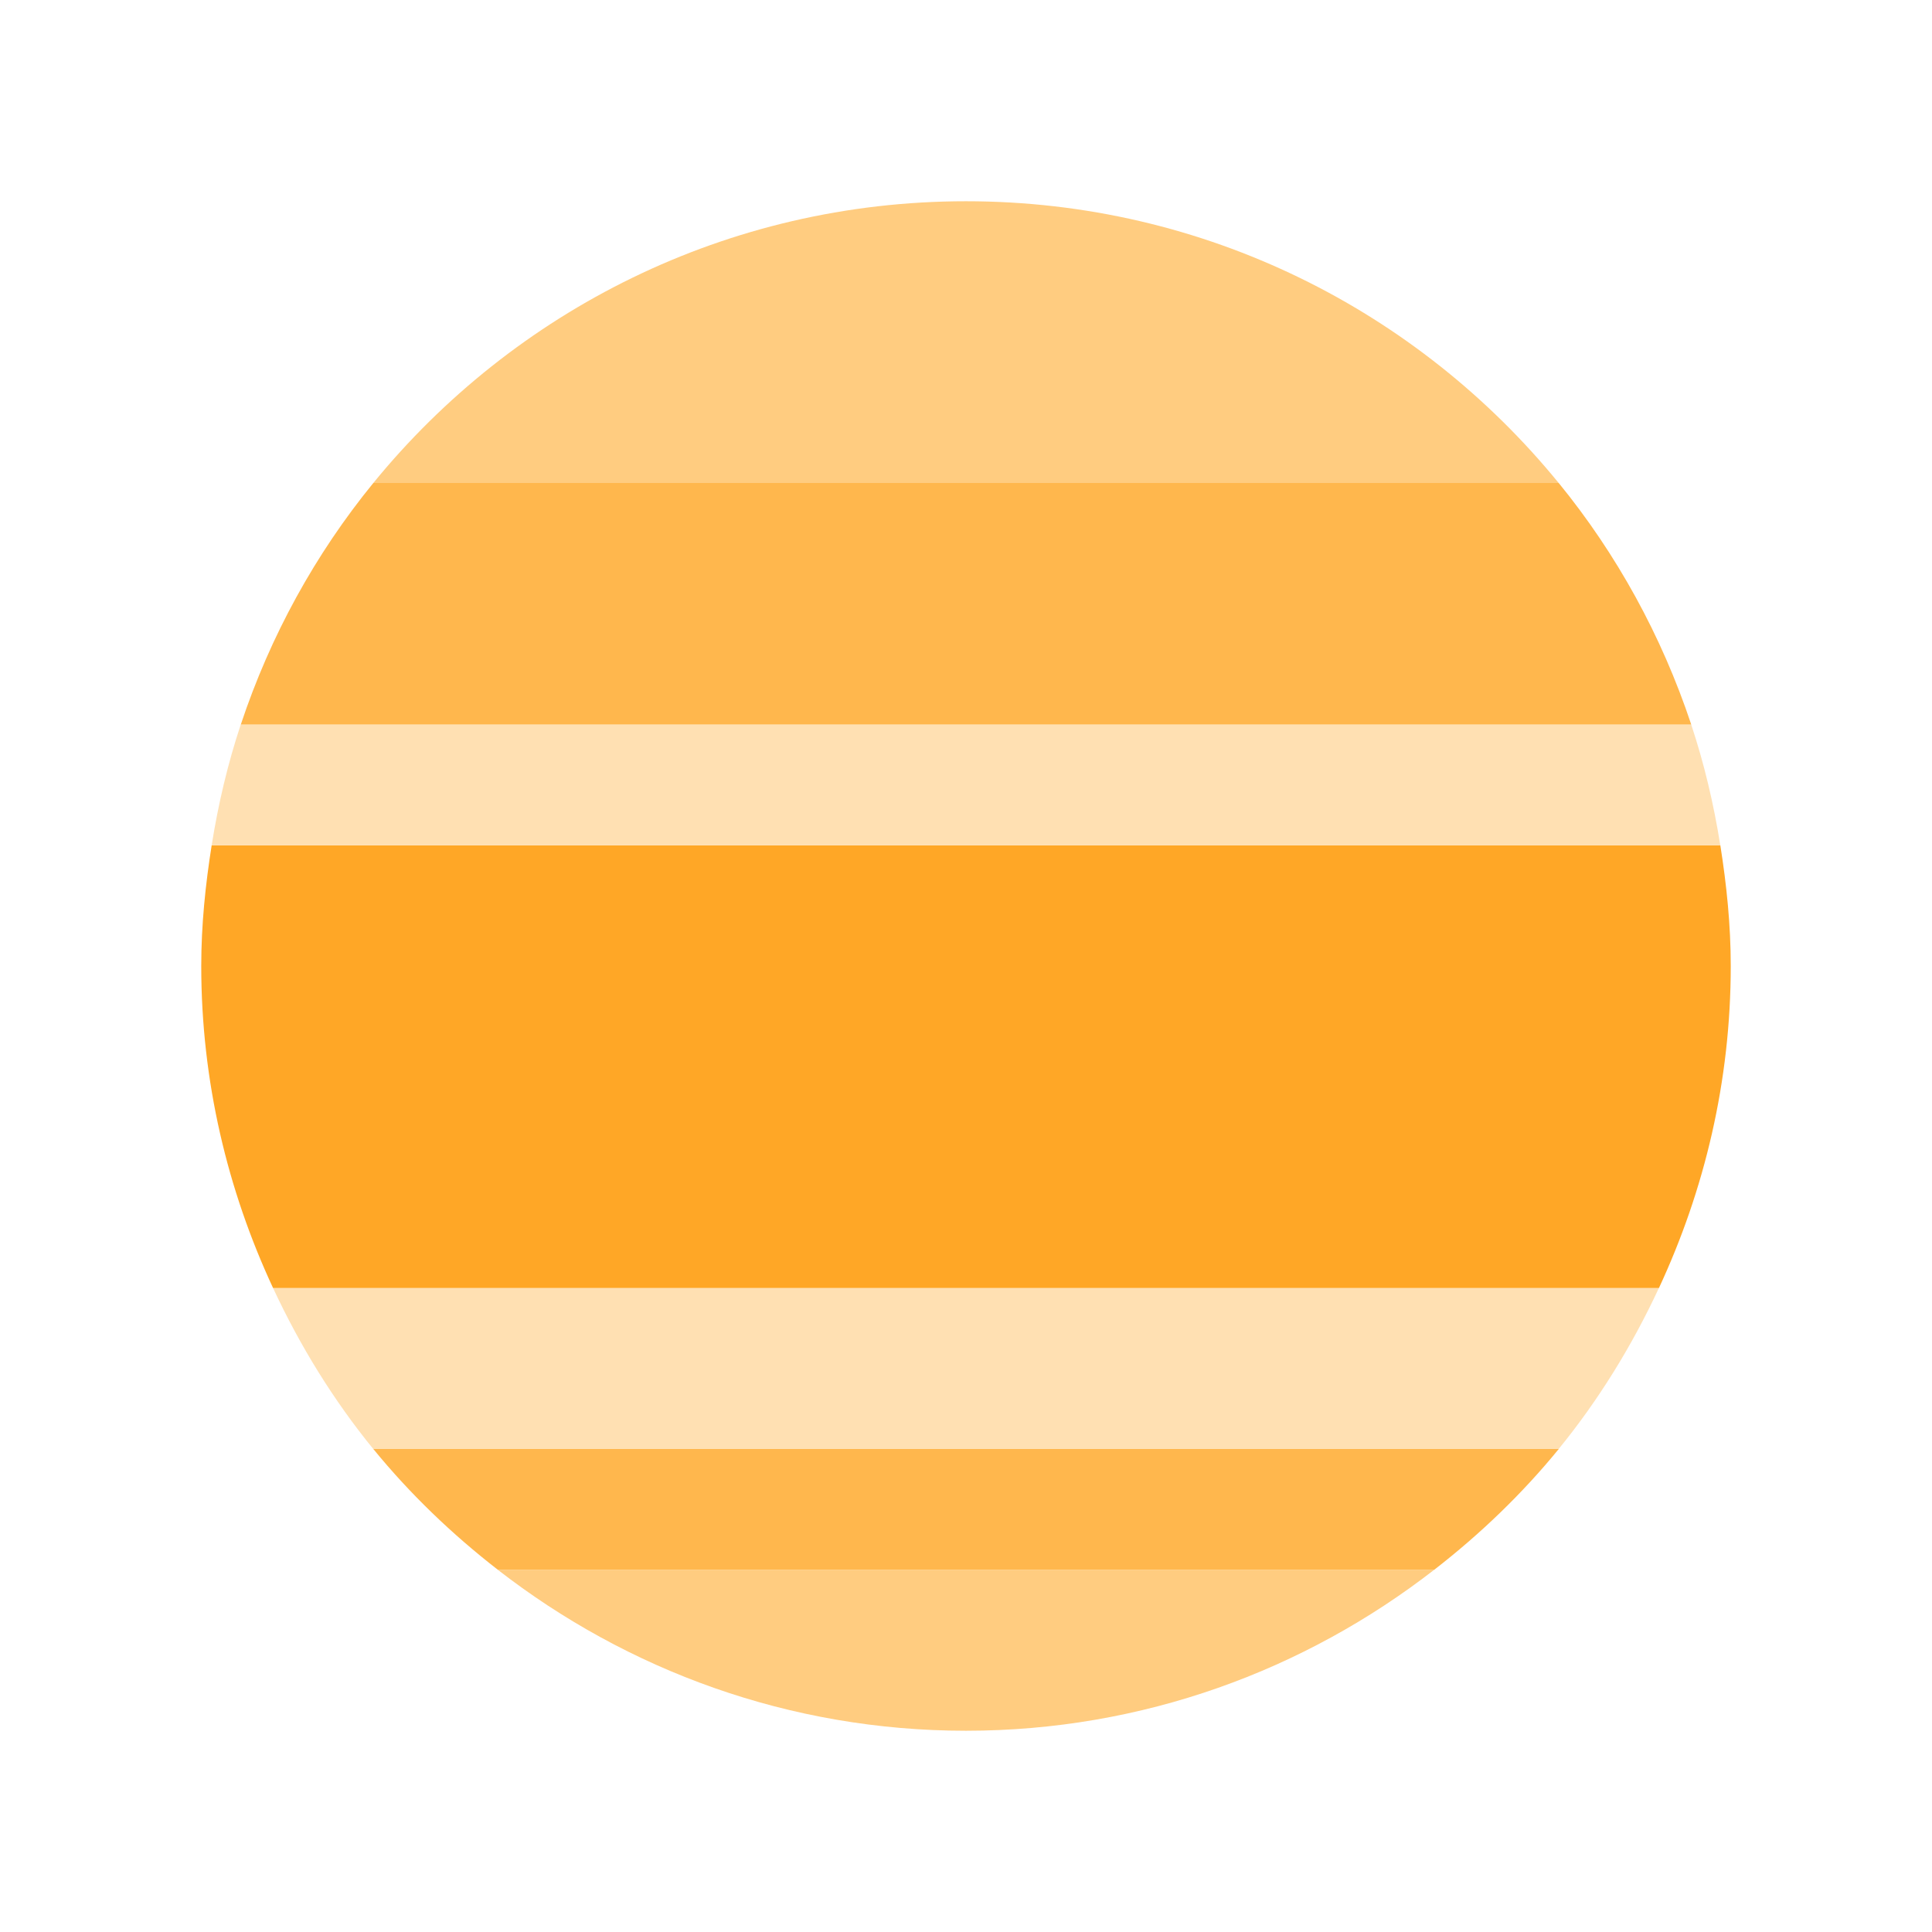 <?xml version="1.0" encoding="iso-8859-1"?>
<!-- Generator: Adobe Illustrator 22.0.0, SVG Export Plug-In . SVG Version: 6.00 Build 0)  -->
<svg xmlns="http://www.w3.org/2000/svg" xmlns:xlink="http://www.w3.org/1999/xlink" version="1.1" id="Layer_1_1_" x="0px" y="0px" viewBox="0 0 48 48" style="enable-background:new 0 0 48 48;" xml:space="preserve">
<g>
</g>
<path style="fill:#FFCC80;" d="M35.633,39H12.367c3.216,2.498,7.245,4,11.633,4S32.417,41.498,35.633,39z"/>
<path style="fill:#FFB74D;" d="M9.275,36c0.911,1.116,1.954,2.116,3.093,3h23.266c1.139-0.884,2.182-1.884,3.093-3H9.275z"/>
<path style="fill:#FFE0B2;" d="M6.784,32c0.669,1.438,1.499,2.785,2.49,4h29.451c0.991-1.215,1.821-2.562,2.49-4H6.784z"/>
<path style="fill:#FFA726;" d="M5,24c0,2.862,0.651,5.566,1.784,8h34.432C42.349,29.566,43,26.862,43,24c0-1.023-0.104-2.02-0.259-3  H5.259C5.104,21.98,5,22.977,5,24z"/>
<path style="fill:#FFE0B2;" d="M5.982,18c-0.322,0.967-0.559,1.97-0.723,3h37.481c-0.164-1.03-0.401-2.033-0.723-3H5.982z"/>
<path style="fill:#FFCC80;" d="M24,5c-5.941,0-11.241,2.73-14.725,7L24,13l14.725-1C35.241,7.73,29.941,5,24,5z"/>
<path style="fill:#FFB74D;" d="M9.275,12c-1.439,1.763-2.558,3.793-3.292,6h36.035c-0.735-2.207-1.853-4.237-3.292-6H9.275z"/>
</svg>
